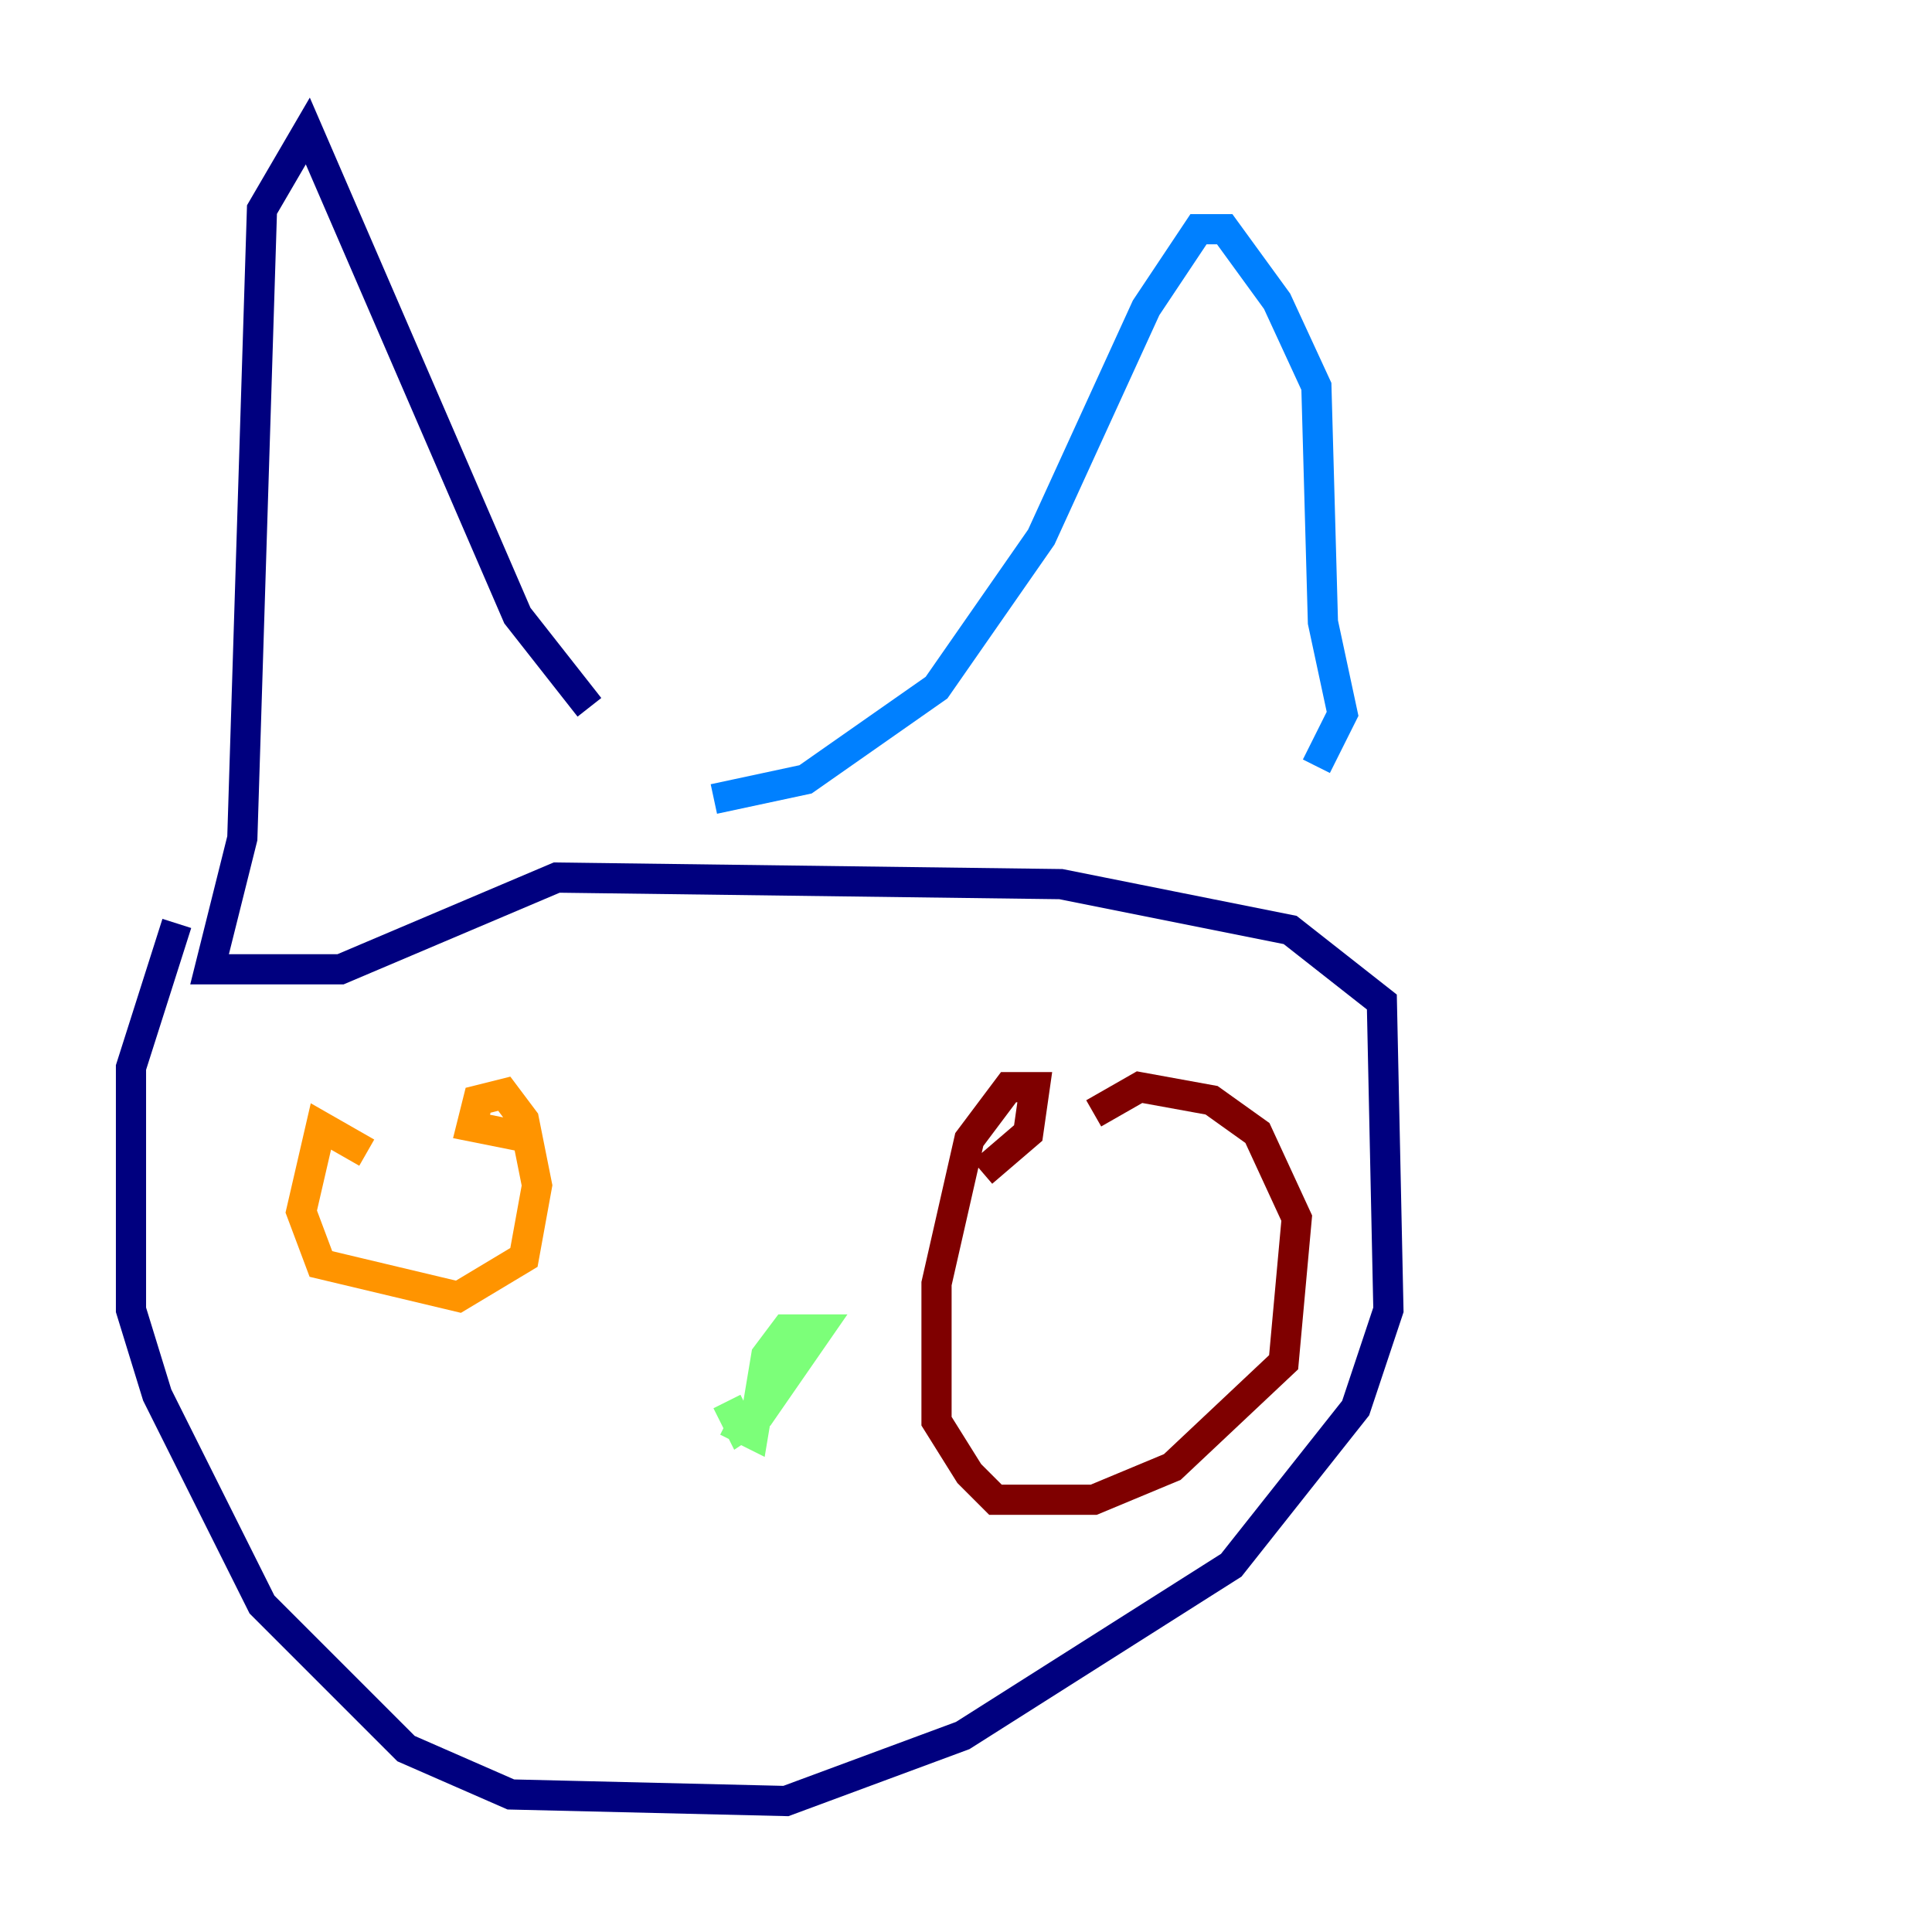 <?xml version="1.0" encoding="utf-8" ?>
<svg baseProfile="tiny" height="128" version="1.2" viewBox="0,0,128,128" width="128" xmlns="http://www.w3.org/2000/svg" xmlns:ev="http://www.w3.org/2001/xml-events" xmlns:xlink="http://www.w3.org/1999/xlink"><defs /><polyline fill="none" points="11.715,61.18 8.678,70.725 8.678,86.78 10.414,92.42 17.356,106.305 26.902,115.851 33.844,118.888 52.068,119.322 63.783,114.983 81.573,103.702 89.817,93.288 91.986,86.78 91.552,66.386 85.478,61.614 70.291,58.576 36.881,58.142 22.563,64.217 13.885,64.217 16.054,55.539 17.356,13.885 20.393,8.678 34.278,40.786 39.051,46.861" stroke="#00007f" stroke-width="2" /><polyline fill="none" points="47.295,52.936 53.37,51.634 62.047,45.559 68.99,35.58 75.932,20.393 79.403,15.186 81.139,15.186 84.61,19.959 87.214,25.6 87.647,41.22 88.949,47.295 87.214,50.766" stroke="#0080ff" stroke-width="2" /><polyline fill="none" points="48.163,92.854 49.031,94.59 50.332,93.722 54.237,88.081 52.068,88.081 50.766,89.817 49.898,95.024 48.163,94.156" stroke="#7cff79" stroke-width="2" /><polyline fill="none" points="24.298,76.366 21.261,74.63 19.959,80.271 21.261,83.742 30.373,85.912 34.712,83.308 35.58,78.536 34.712,74.197 33.41,72.461 31.675,72.895 31.241,74.63 35.58,75.498" stroke="#ff9400" stroke-width="2" /><polyline fill="none" points="65.085,77.668 68.122,75.064 68.556,72.027 66.82,72.027 64.217,75.498 62.047,85.044 62.047,94.156 64.217,97.627 65.953,99.363 72.461,99.363 77.668,97.193 85.044,90.251 85.912,80.705 83.308,75.064 80.271,72.895 75.498,72.027 72.461,73.763" stroke="#7f0000" stroke-width="2" /></svg>